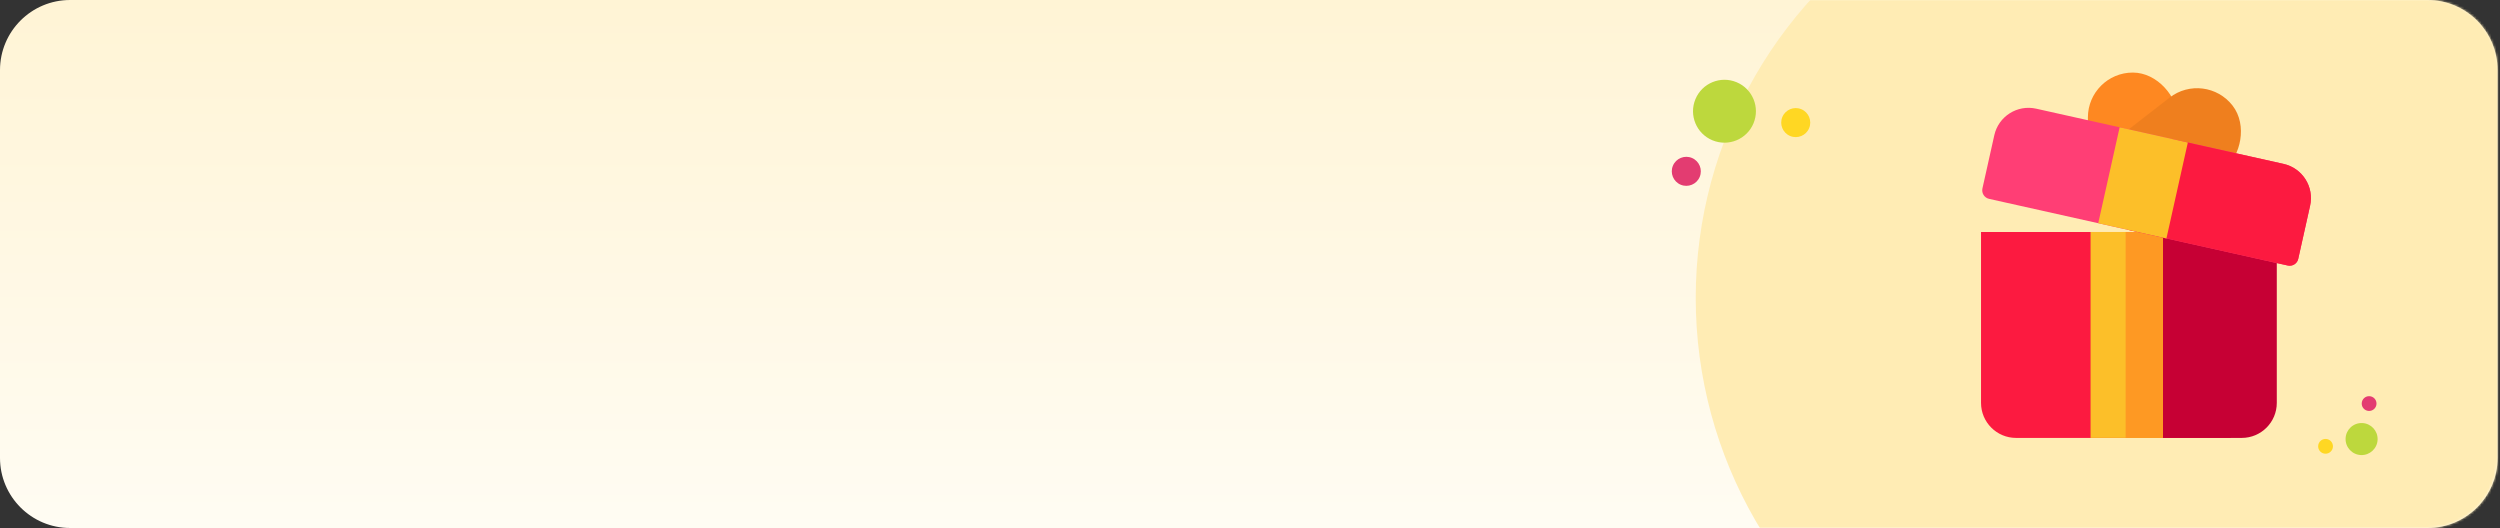 <svg width="1018" height="215" viewBox="0 0 1018 215" fill="none" xmlns="http://www.w3.org/2000/svg">
<rect x="0" y="0" width="1018" height="215" fill="#333333" stroke="none"/>
<path d="M0 28.548C0 12.781 12.781 0 28.548 0H988.465C1004.23 0 1017.01 12.781 1017.01 28.548V186.452C1017.01 202.219 1004.23 215 988.465 215H28.548C12.781 215 0 202.219 0 186.452V28.548Z" fill="url(#paint0_linear_3370_6113)"/>
<mask id="mask0_3370_6113" style="mask-type:alpha" maskUnits="userSpaceOnUse" x="672" y="0" width="346" height="215">
<path d="M672.656 28.548C672.656 12.781 685.437 0 701.203 0H988.465C1004.23 0 1017.01 12.781 1017.01 28.548V186.452C1017.01 202.219 1004.23 215 988.465 215H701.204C685.437 215 672.656 202.219 672.656 186.452V28.548Z" fill="url(#paint1_linear_3370_6113)"/>
</mask>
<g mask="url(#mask0_3370_6113)">
<circle cx="871.598" cy="121.328" r="181.1" fill="#FFECB4"/>
</g>
<circle r="12.806" transform="matrix(-0.385 0.923 0.923 0.385 702.203 45.294)" fill="#BDD83D"/>
<circle r="5.91" transform="matrix(-0.385 0.923 0.923 0.385 686.664 69.765)" fill="#E33C71"/>
<circle r="5.91" transform="matrix(-0.385 0.923 0.923 0.385 731.223 49.923)" fill="#FFD723"/>
<circle r="6.525" transform="matrix(0.038 -0.999 -0.999 -0.038 961.641 178.781)" fill="#BDD83D"/>
<circle r="3.012" transform="matrix(0.038 -0.999 -0.999 -0.038 964.701 164.33)" fill="#E33C71"/>
<circle r="3.012" transform="matrix(0.038 -0.999 -0.999 -0.038 946.963 181.742)" fill="#FFD723"/>
<path d="M806.675 94.461H908.376V178.32H820.949C813.065 178.32 806.675 171.929 806.675 164.046V94.461Z" fill="#FC1A40"/>
<path d="M865.554 94.461H927.11V164.046C927.11 171.929 920.72 178.32 912.837 178.32H865.554V94.461Z" fill="#C60034"/>
<rect x="851.281" y="94.461" width="29.44" height="83.859" fill="#FCBF29"/>
<rect x="865.554" y="94.461" width="15.166" height="83.859" fill="#FE9923"/>
<rect x="850.187" y="29.547" width="36.577" height="51.743" rx="18.288" fill="#FE8821"/>
<rect x="897.885" y="28.547" width="36.577" height="57.623" rx="18.288" transform="rotate(52.174 897.885 28.547)" fill="#EF7F1E"/>
<path d="M812.079 55.076C813.796 47.382 821.425 42.536 829.119 44.253L929.852 66.733C937.546 68.45 942.391 76.079 940.674 83.773L935.845 105.413C935.416 107.337 933.508 108.548 931.585 108.119L809.956 80.976C808.032 80.547 806.821 78.64 807.25 76.716L812.079 55.076Z" fill="#FF3E75"/>
<path d="M869.359 67.859C871.076 60.165 878.705 55.32 886.399 57.037L929.852 66.733C937.546 68.45 942.391 76.079 940.674 83.773L935.845 105.414C935.416 107.338 933.508 108.549 931.585 108.12L867.236 93.76C865.312 93.33 864.101 91.423 864.53 89.5L869.359 67.859Z" fill="#FC1A40"/>
<path d="M863.117 51.84L890.885 58.037L882.17 97.091L854.401 90.894L863.117 51.84Z" fill="#FCBF29"/>
<defs>
<linearGradient id="paint0_linear_3370_6113" x1="508.506" y1="0" x2="508.506" y2="215" gradientUnits="userSpaceOnUse">
<stop stop-color="#FFF4D5"/>
<stop offset="1" stop-color="#FFFCF3"/>
</linearGradient>
<linearGradient id="paint1_linear_3370_6113" x1="844.834" y1="0" x2="844.834" y2="215" gradientUnits="userSpaceOnUse">
<stop stop-color="#FFF4D5"/>
<stop offset="1" stop-color="#FFFCF3"/>
</linearGradient>
</defs>
</svg>
